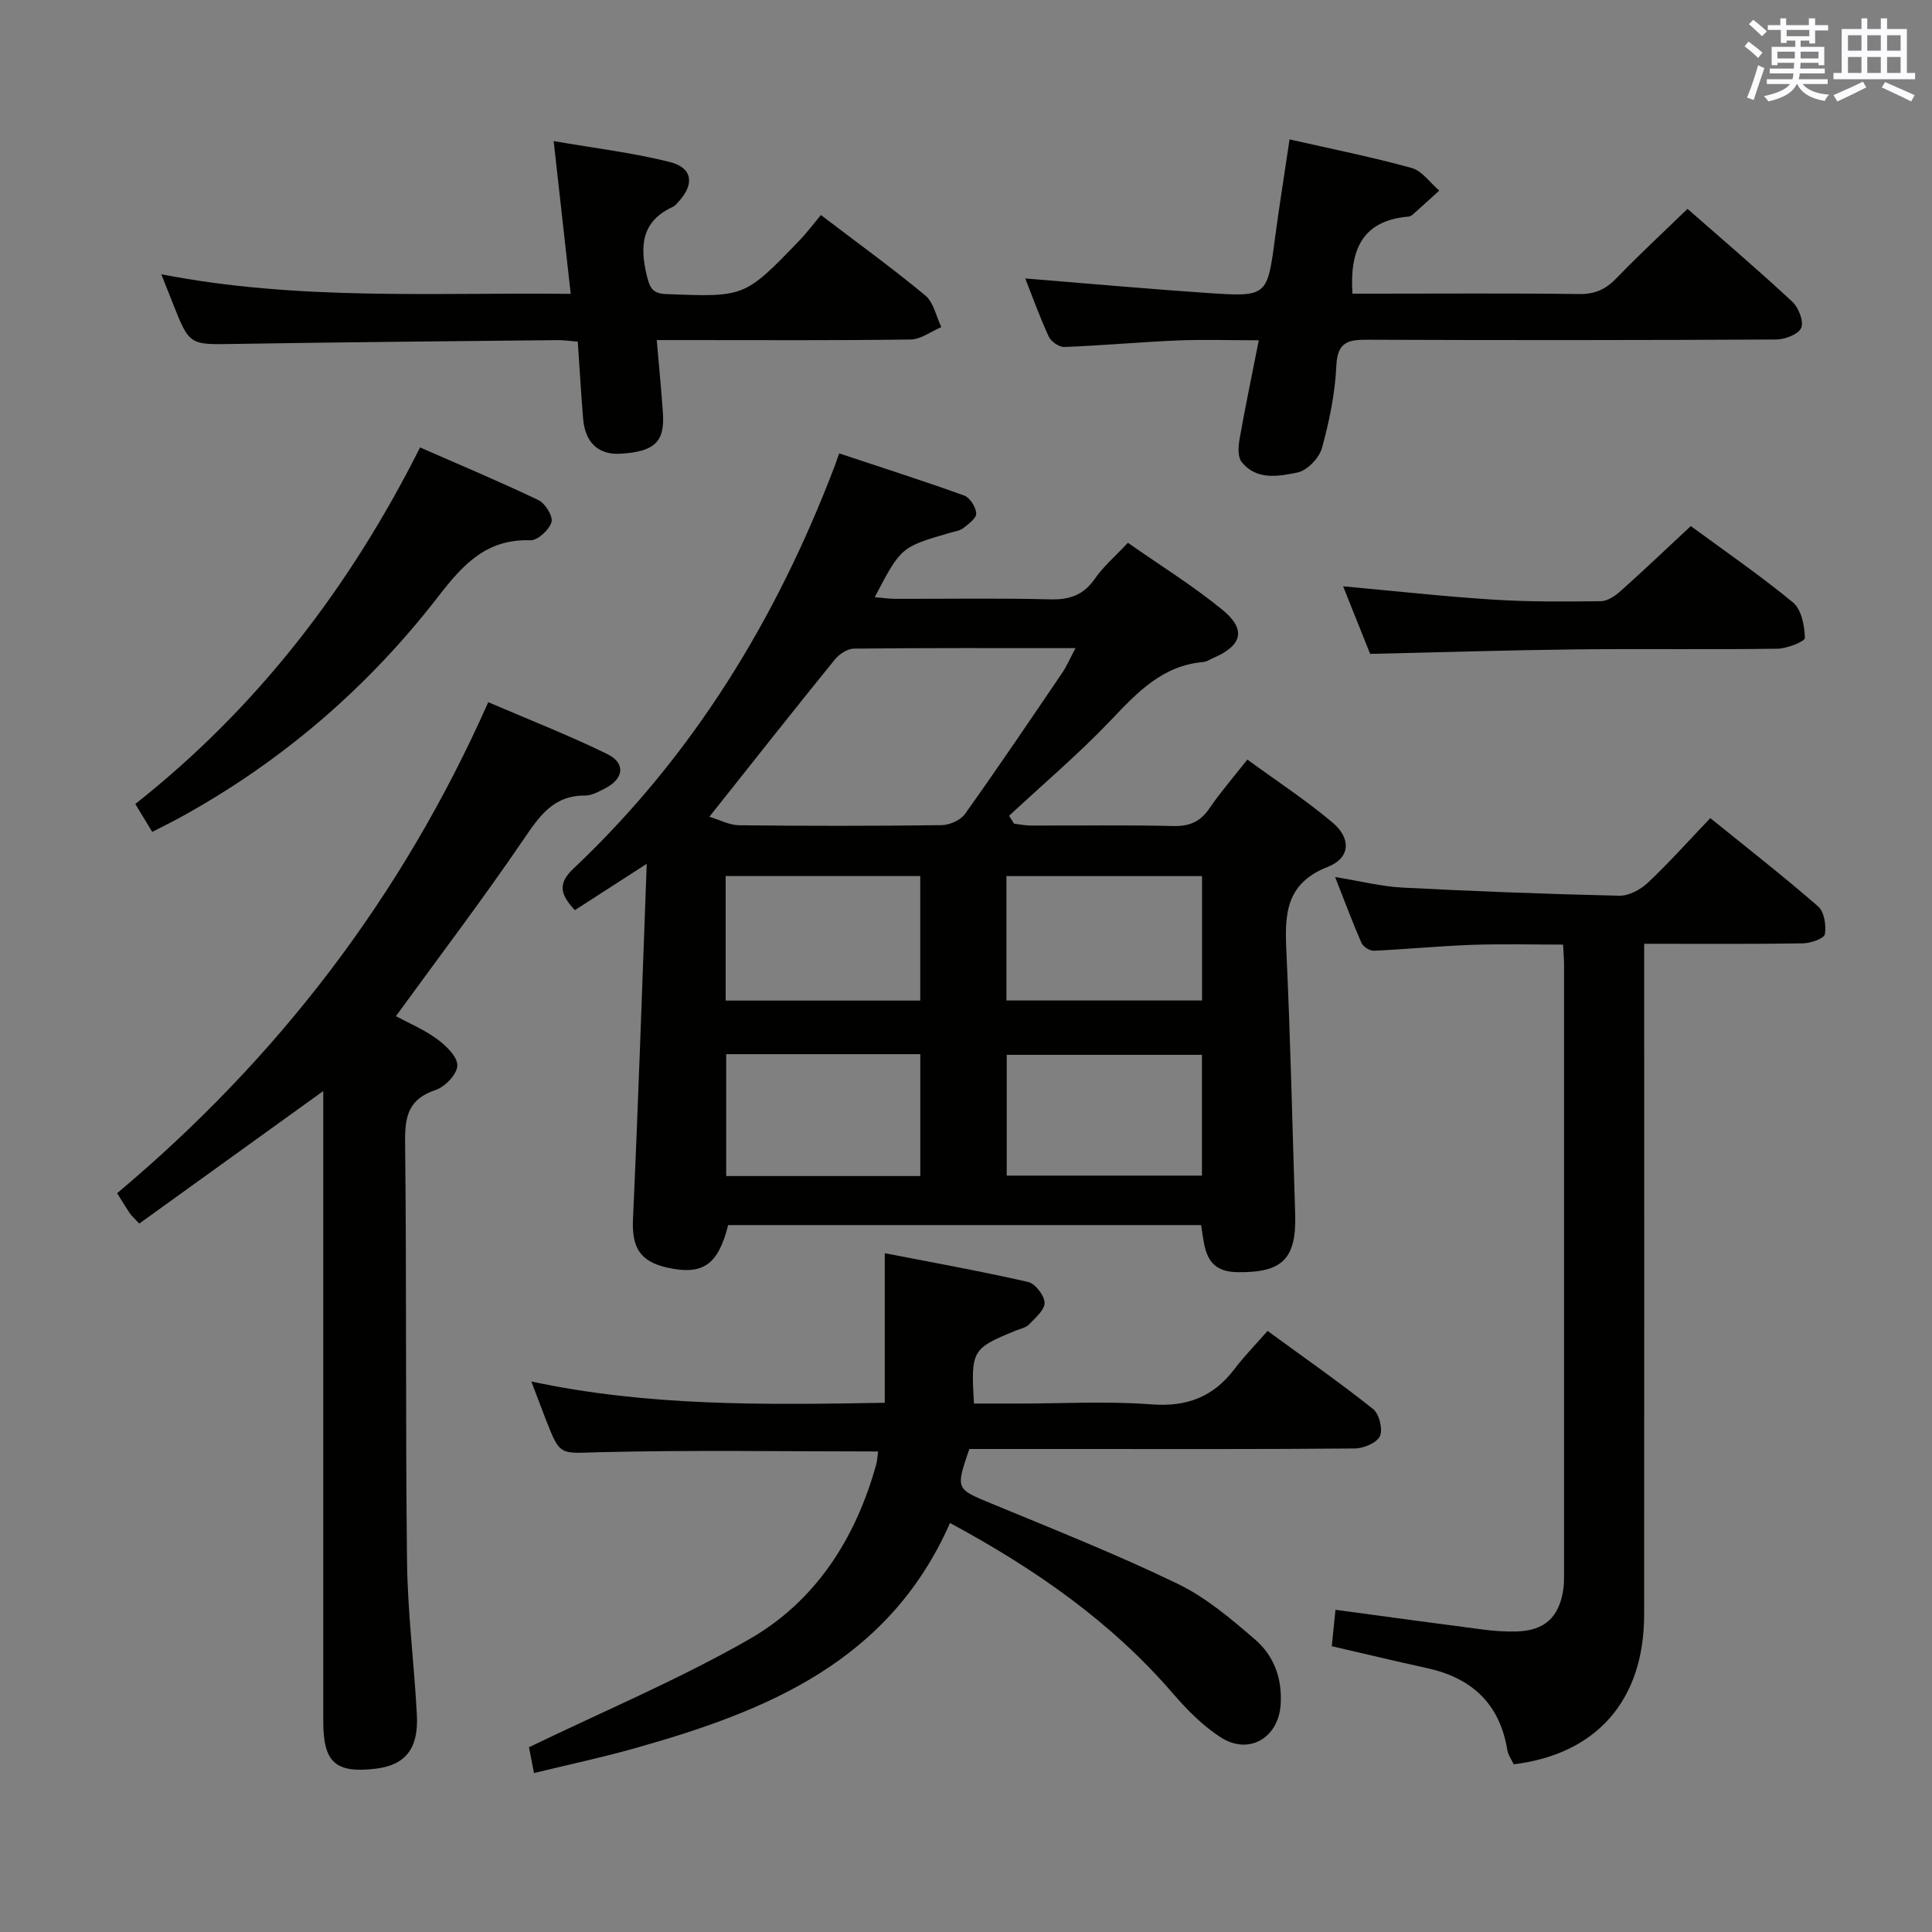 <svg enable-background="new 0 0 400 400" viewBox="0 0 400 400" xmlns="http://www.w3.org/2000/svg"><rect x="0" y="0" width="400" height="400" fill="#808080" stroke="none"/><g fill="#010100"><path d="m248.68 253.64c-32.72 0-65.34 0-97.92 0-2.09 8.28-5.25 10.46-12.68 8.79-5.65-1.27-7.29-4.27-7.03-10.03 1.1-24.07 1.9-48.15 2.85-73.56-5.93 3.82-10.44 6.73-14.88 9.6-2.87-3.11-3.73-5.36-.32-8.58 24.78-23.39 42.07-51.71 54.12-83.39.23-.6.43-1.2.92-2.6 8.75 2.91 17.37 5.66 25.87 8.72 1.19.43 2.43 2.38 2.51 3.7.06.98-1.6 2.22-2.71 3.07-.74.57-1.84.69-2.79.97-10.07 2.93-10.07 2.92-15.52 13.31 1.58.13 2.94.34 4.3.34 10.66.03 21.33-.17 31.99.11 4.04.11 6.92-.86 9.28-4.26 1.77-2.56 4.23-4.65 6.85-7.45 6.58 4.6 13.35 8.81 19.48 13.8 5.14 4.18 4.22 7.5-2 10.14-.61.26-1.21.69-1.84.74-8.48.72-13.69 6.29-19.15 12.03-6.64 6.98-14.03 13.24-21.09 19.81.35.55.69 1.09 1.04 1.64 1.17.13 2.33.38 3.5.38 9.83.03 19.66-.13 29.49.1 3.37.08 5.59-.92 7.47-3.69 2.23-3.28 4.86-6.29 7.83-10.07 6.05 4.42 12.14 8.4 17.65 13.05 3.89 3.28 3.68 7.33-.99 9.16-8.77 3.44-8.94 9.85-8.58 17.5.85 18.1 1.24 36.23 1.82 54.34.3 9.4-2.7 12.2-11.91 12.08-6.81-.08-6.8-5-7.56-9.75zm-101.81-84.54c2.06.62 4.1 1.73 6.15 1.76 13.98.16 27.96.16 41.94-.02 1.65-.02 3.91-1.03 4.84-2.33 6.85-9.61 13.46-19.39 20.09-29.16.95-1.4 1.62-2.98 2.78-5.16-15.96 0-30.91-.06-45.86.1-1.35.01-3.06 1.14-3.97 2.26-8.48 10.45-16.81 21.01-25.97 32.55zm3.37 38.06h40.29c0-8.85 0-17.27 0-25.78-13.63 0-26.98 0-40.29 0zm98.63-25.77c-13.82 0-27.19 0-40.5 0v25.75h40.5c0-8.75 0-17.06 0-25.75zm-98.52 36.86v25.24h40.19c0-8.56 0-16.78 0-25.24-13.51 0-26.73 0-40.19 0zm98.5.14c-13.85 0-27.19 0-40.42 0v25.01h40.42c0-8.52 0-16.63 0-25.01z"/><path d="m196.69 315.32c-12.7 28.81-38.1 38.99-65.23 46.63-6.81 1.92-13.74 3.39-20.9 5.14-.5-2.55-.89-4.6-1.04-5.34 15.54-7.52 31.02-14.03 45.49-22.3 13.81-7.88 22.1-20.82 26.38-36.17.26-.92.28-1.91.4-2.77-19.32 0-38.46-.32-57.58.15-8.21.2-8.2.94-11.1-6.5-.96-2.47-1.89-4.96-3.1-8.14 24.18 5.18 48.29 4.84 73.17 4.41 0-10.2 0-20.07 0-30.97 10.11 1.97 19.96 3.74 29.69 5.96 1.47.34 3.35 2.78 3.4 4.3.04 1.48-1.92 3.13-3.22 4.49-.63.67-1.76.88-2.68 1.25-9.16 3.74-9.38 4.1-8.72 15.13h9.29c9.16 0 18.36-.53 27.47.17 7.38.57 12.84-1.58 17.22-7.37 2-2.64 4.34-5.02 6.81-7.84 7.81 5.71 15.01 10.73 21.85 16.18 1.27 1.01 2.05 4.2 1.4 5.62-.64 1.39-3.39 2.53-5.22 2.54-19.49.18-38.98.11-58.47.11-7.14 0-14.29 0-21.31 0-2.88 8.42-2.8 8.24 4.74 11.36 12.88 5.33 25.86 10.49 38.39 16.55 5.87 2.83 11.09 7.27 16.08 11.58 3.89 3.36 5.62 8.12 5.24 13.48-.48 6.86-6.58 10.47-12.4 6.73-3.7-2.38-6.96-5.68-9.86-9.04-12.78-14.84-28.47-25.78-46.19-35.34z"/><path d="m66.93 225.89c-13.07 9.42-25.56 18.41-38.1 27.44-1.11-1.2-1.61-1.63-1.97-2.15-.82-1.22-1.58-2.49-2.61-4.14 33.2-27.86 58.95-61.31 76.84-101.66 8.42 3.62 16.7 6.85 24.66 10.75 3.83 1.88 3.41 5.09-.43 7.07-1.32.68-2.79 1.52-4.19 1.51-6.61-.05-9.49 4.33-12.8 9.18-8.33 12.22-17.28 24.01-26.36 36.5 2.63 1.42 5.81 2.75 8.51 4.73 1.86 1.36 4.24 3.65 4.21 5.48-.03 1.77-2.54 4.42-4.5 5.07-5.46 1.82-6.38 5.25-6.32 10.55.33 28.99.06 57.98.4 86.97.12 10.62 1.47 21.22 2.04 31.84.38 7.02-2.4 10.43-8.52 11.16-8.31.99-10.86-1.29-10.86-9.74 0-41.66 0-83.31 0-124.97 0-1.76 0-3.55 0-5.59z"/><path d="m340.41 195.4v6.54c0 44.14.03 88.28-.01 132.42-.02 17.6-9.79 28.81-27 30.92-.43-.94-1.15-1.91-1.33-2.98-1.57-9.55-7.32-14.89-16.57-16.92-6.46-1.42-12.89-2.96-19.77-4.55.26-2.55.5-4.93.77-7.54 10.5 1.42 20.47 2.79 30.45 4.08 2.3.3 4.65.47 6.96.41 5.82-.14 8.86-2.88 9.74-8.62.18-1.14.17-2.32.17-3.49.01-41.97.01-83.95 0-125.92 0-1.16-.11-2.31-.2-4.18-6.3 0-12.56-.17-18.8.05-6.8.24-13.58.91-20.38 1.22-.85.04-2.21-.83-2.56-1.62-1.84-4.2-3.44-8.51-5.46-13.64 5.25.85 9.6 1.96 13.99 2.19 14.94.77 29.89 1.34 44.84 1.68 1.98.04 4.4-1.26 5.92-2.69 4.35-4.09 8.33-8.56 12.93-13.38 7.52 6.08 15.08 11.99 22.32 18.28 1.27 1.11 1.71 3.93 1.4 5.76-.15.89-2.93 1.86-4.53 1.89-10.65.17-21.3.09-32.88.09z"/><path d="m349.38 43.24c7.28 6.39 14.62 12.64 21.67 19.2 1.31 1.21 2.44 4.06 1.88 5.42-.54 1.33-3.36 2.42-5.18 2.43-28.14.15-56.28.16-84.42.05-3.94-.02-6.42.23-6.65 5.32-.26 5.75-1.45 11.55-2.99 17.12-.57 2.07-3.06 4.64-5.07 5.05-3.9.8-8.49 1.67-11.56-2.2-.81-1.03-.7-3.11-.44-4.61 1.17-6.66 2.56-13.28 4-20.57-6.01 0-11.46-.18-16.89.04-7.79.33-15.57 1.05-23.36 1.35-1.08.04-2.76-1.11-3.23-2.14-1.86-4.02-3.36-8.21-4.87-12.05 12.67 1.02 25.19 2.16 37.72 3.01 12.43.84 12.39.71 14.01-11.53.87-6.56 1.93-13.1 2.99-20.27 8.65 1.97 17.04 3.64 25.26 5.91 2.18.6 3.84 3.08 5.74 4.69-1.84 1.66-3.67 3.34-5.52 4.98-.24.21-.59.39-.9.41-9.46.8-12.17 6.81-11.56 15.95h4.51c14.15 0 28.31-.11 42.46.08 3.3.04 5.54-1.03 7.76-3.35 4.59-4.77 9.48-9.28 14.64-14.29z"/><path d="m119.62 70.73c-1.56-.12-2.87-.32-4.17-.31-22.31.23-44.62.42-66.93.79-9.31.15-9.31.34-12.83-8.65-.65-1.66-1.32-3.32-2.3-5.78 28.38 5.53 56.27 3.74 84.77 4.06-1.18-10.54-2.29-20.49-3.53-31.63 8.6 1.49 16.46 2.42 24.08 4.34 4.71 1.19 5.11 4.61 1.75 8.24-.34.37-.67.81-1.1 1.01-6.61 3.02-6.93 8.17-5.41 14.41.63 2.58 1.29 3.57 4.04 3.68 16.14.62 16.15.7 27.42-10.99 1.61-1.67 3.02-3.55 4.55-5.38 7.67 5.85 14.83 11.02 21.61 16.65 1.73 1.44 2.25 4.33 3.32 6.55-2.12.9-4.22 2.54-6.35 2.57-15.49.22-30.99.12-46.48.12-1.81 0-3.62 0-6.09 0 .46 5.36.95 10.24 1.28 15.13.4 5.99-1.75 7.98-8.83 8.4-4.5.26-7.28-2.29-7.69-7.24-.42-5.13-.72-10.27-1.11-15.97z"/><path d="m31.52 172.23c-1.24-2.04-2.27-3.73-3.51-5.77 25.16-19.87 44.31-44.66 58.96-73.82 8.32 3.65 16.53 7.08 24.54 10.92 1.4.67 3.04 3.39 2.67 4.56-.51 1.61-2.87 3.79-4.38 3.74-9.07-.3-13.89 4.95-19.04 11.61-14.59 18.88-32.45 34.25-53.47 45.78-1.84 1.01-3.75 1.94-5.77 2.98z"/><path d="m350.06 108.92c6.88 5.06 14.28 10.14 21.18 15.83 1.74 1.44 2.37 4.81 2.45 7.33.02.71-3.68 2.2-5.68 2.23-13.97.2-27.94-.02-41.91.14-13.92.16-27.84.6-42.43.93-1.72-4.29-3.65-9.13-5.59-13.99 10.56.96 20.75 2.1 30.97 2.75 7.45.48 14.94.43 22.41.33 1.41-.02 3.01-1.15 4.16-2.18 4.69-4.19 9.26-8.55 14.44-13.37z"/></g><path d="m361.2 9.6.8-1c.9.7 1.9 1.4 2.9 2.3l-.9 1.1c-1-1-2-1.8-2.8-2.4zm.5 10.6c.9-2.1 1.6-4.3 2.3-6.7.4.2.8.4 1.3.6-.7 2.1-1.5 4.3-2.2 6.6zm.4-15.2.9-.9c1 .8 2 1.6 2.8 2.4l-1 1c-.9-.9-1.8-1.7-2.7-2.5zm12.5-1.2h1.2v1.4h2.7v1.1h-2.7v2.7h-1.2v-.6h-1.8v1.3h4.9v3.8h-1.2v-.5h-3.7c0 .4-.1.9-.1 1.2h5.1v1h-5.2c0 .5-.1.9-.2 1.2h6v1h-5.2c1.1 1.3 2.9 2 5.5 2.2-.4.4-.7.8-.9 1.3-2.9-.5-4.8-1.6-5.7-3.5h-.1c-.8 1.7-2.7 2.9-5.9 3.6-.2-.4-.6-.8-.9-1.1 2.8-.6 4.6-1.4 5.4-2.5h-4.8v-1h5.3c.1-.3.2-.7.2-1.2h-4.9v-1h5c0-.4 0-.8.1-1.2h-3.5v.5h-1.2v-3.8h4.9v-1.3h-1.8v.5h-1.2v-2.7h-2.7v-1h2.6v-1.4h1.2v1.4h4.7v-1.4zm-6.6 8.3h3.6c0-.4 0-.9 0-1.4h-3.6zm1.9-4.6h4.7v-1.3h-4.7zm6.6 3.2h-3.7v1.4h3.7z" fill="#fbfafc"/><path d="m385.3 3.8h1.3v2.2h2.8v-2.2h1.3v2.2h4.1v9.1h1.7v1.3h-16.9v-1.3h1.7v-9.1h4.1v-2.2zm.4 13.1.7 1.2c-1.8.9-3.8 1.9-6 2.9-.2-.4-.5-.8-.8-1.3 2.3-1 4.3-1.9 6.1-2.8zm-3.1-6.4h2.8v-3.2h-2.8zm0 4.6h2.8v-3.3h-2.8zm4-4.6h2.8v-3.2h-2.8zm0 4.6h2.8v-3.3h-2.8zm3.7 1.9c2.1.9 4.1 1.8 6.1 2.7l-.7 1.3c-2.2-1.1-4.2-2-6.1-2.9zm3.2-9.7h-2.8v3.2h2.8zm-2.8 7.8h2.8v-3.3h-2.8z" fill="#fbfafc"/></svg>